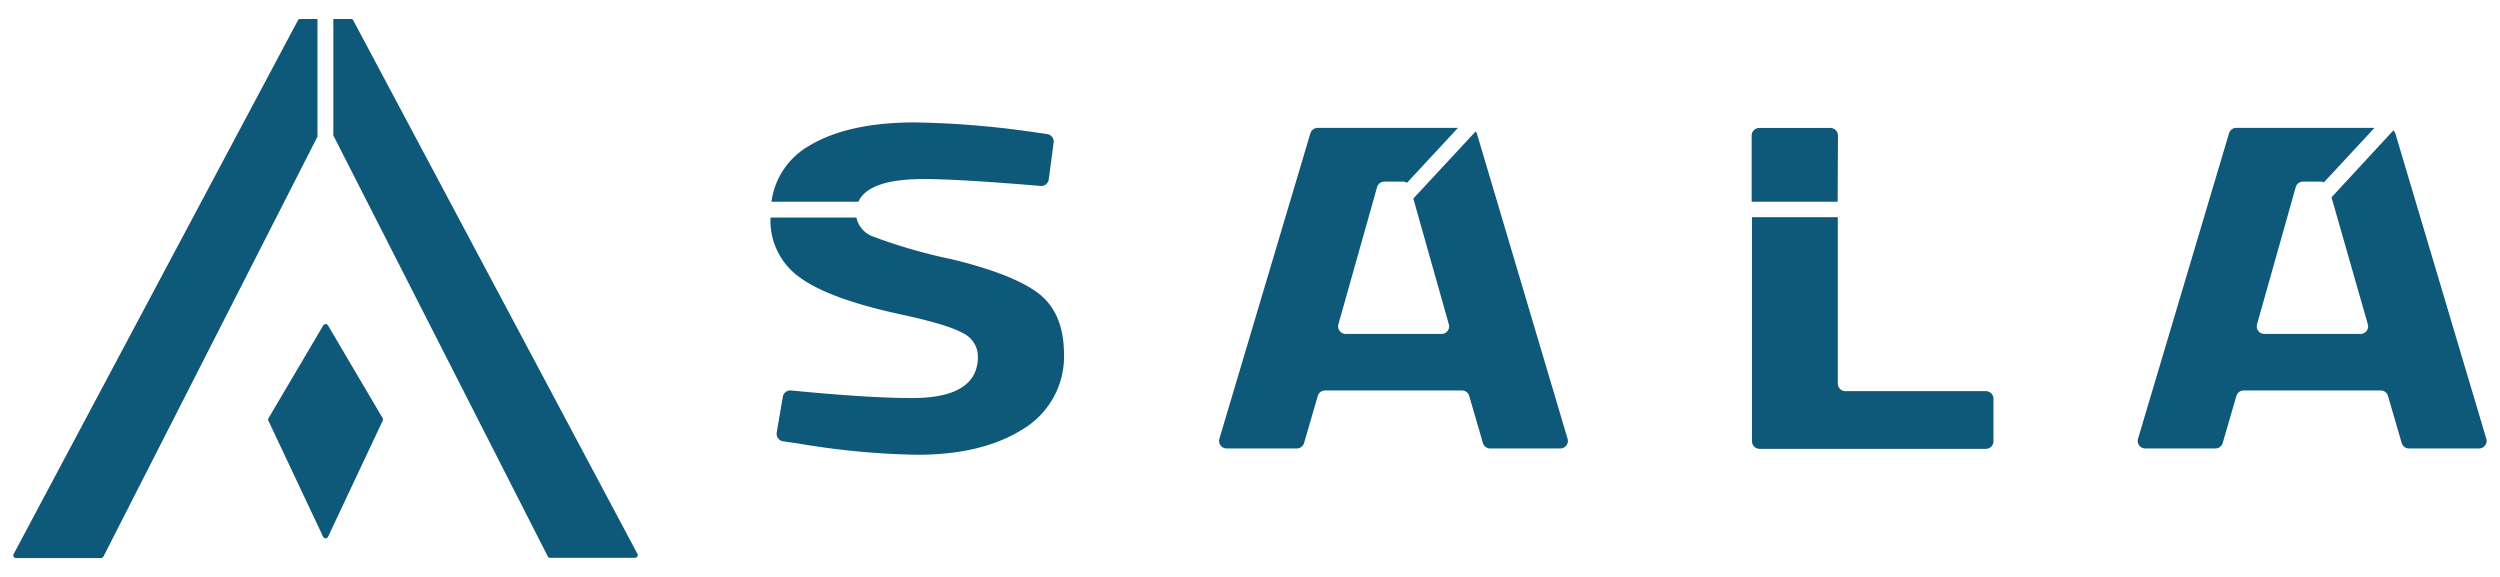 <svg id="圖層_1" data-name="圖層 1" xmlns="http://www.w3.org/2000/svg" viewBox="0 0 329.4 76"><defs><style>.cls-1{fill:#0e5879;}</style></defs><title>AI Platform Logo</title><path class="cls-1" d="M121.71,23.59q4.56,0,15.4.91a1,1,0,0,0,1.07-.84l.65-4.89a1,1,0,0,0-.83-1.1l-2-.29a121.61,121.61,0,0,0-15.44-1.25q-8.86,0-14,3.11a10,10,0,0,0-4.91,7.34H113.1C114,24.6,116.85,23.59,121.71,23.59Z"/><path class="cls-1" d="M136.82,38.65c-2.19-1.67-6-3.18-11.45-4.5a70.84,70.84,0,0,1-10.39-3,3.44,3.44,0,0,1-2.14-2.49H101.52a.13.13,0,0,0,0,.06,9.15,9.15,0,0,0,3.9,7.86q3.9,2.84,13.43,4.88c4,.87,6.66,1.67,8,2.42a3.43,3.43,0,0,1,2,3.11q0,5.46-8.71,5.46-5.58,0-15.91-1a1,1,0,0,0-1.08.8L102.34,57a1,1,0,0,0,.82,1.14l2,.29a102.19,102.19,0,0,0,15.69,1.49q8.63,0,14-3.42a11.19,11.19,0,0,0,5.34-10.06Q140.11,41.17,136.82,38.65Z"/><path class="cls-1" d="M194.59,17.58a1,1,0,0,0-.17-.25l-8.2,8.83,4.69,16.62A1,1,0,0,1,190,44H177.29a1,1,0,0,1-.95-1.25l5.11-18.11a1,1,0,0,1,1-.71h2.46a1,1,0,0,1,.47.16l6.72-7.24H173.6a1,1,0,0,0-.94.7l-12,40.28a1,1,0,0,0,.94,1.26h9.28a1,1,0,0,0,.94-.71l1.81-6.22a1,1,0,0,1,.94-.71h18.07a1,1,0,0,1,.94.71l1.81,6.22a1,1,0,0,0,.94.71h9.28a1,1,0,0,0,.94-1.26Z"/><path class="cls-1" d="M242.17,17.86a1,1,0,0,0-1-1h-9.37a1,1,0,0,0-1,1v8.72h11.33Z"/><path class="cls-1" d="M261.64,51.54H243.15a1,1,0,0,1-1-1V28.62H230.84V58.14a1,1,0,0,0,1,1h29.82a1,1,0,0,0,1-1V52.52A1,1,0,0,0,261.64,51.54Z"/><path class="cls-1" d="M327.61,57.86l-12-40.28a1,1,0,0,0-.27-.39L307.2,26,312,42.78A1,1,0,0,1,311,44H298.32a1,1,0,0,1-.94-1.25l5.11-18.11a1,1,0,0,1,.94-.71h2.46a1.06,1.06,0,0,1,.3.1l6.67-7.18H294.64a1,1,0,0,0-.94.7l-12,40.28a1,1,0,0,0,.94,1.26h9.28a1,1,0,0,0,.94-.71l1.81-6.22a1,1,0,0,1,.94-.71H313.7a1,1,0,0,1,.94.71l1.81,6.22a1,1,0,0,0,.94.71h9.28A1,1,0,0,0,327.61,57.86Z"/><path class="cls-1" d="M35.37,55.44l7.2,15.27a.36.36,0,0,0,.66,0l7.19-15.27a.37.37,0,0,0,0-.34l-7.2-12.22a.37.37,0,0,0-.63,0L35.38,55.1A.37.37,0,0,0,35.37,55.44Z"/><path class="cls-1" d="M39.25,2.69,1.8,73a.36.36,0,0,0,.32.53H13.3a.36.36,0,0,0,.33-.2L41.83,18a.33.33,0,0,0,0-.17V2.5h-2.3A.35.35,0,0,0,39.25,2.69Z"/><path class="cls-1" d="M46.55,2.69a.37.37,0,0,0-.33-.19h-2.3V17.85A.33.33,0,0,0,44,18L72.17,73.3a.34.34,0,0,0,.32.2H83.67A.36.36,0,0,0,84,73Z"/></svg>